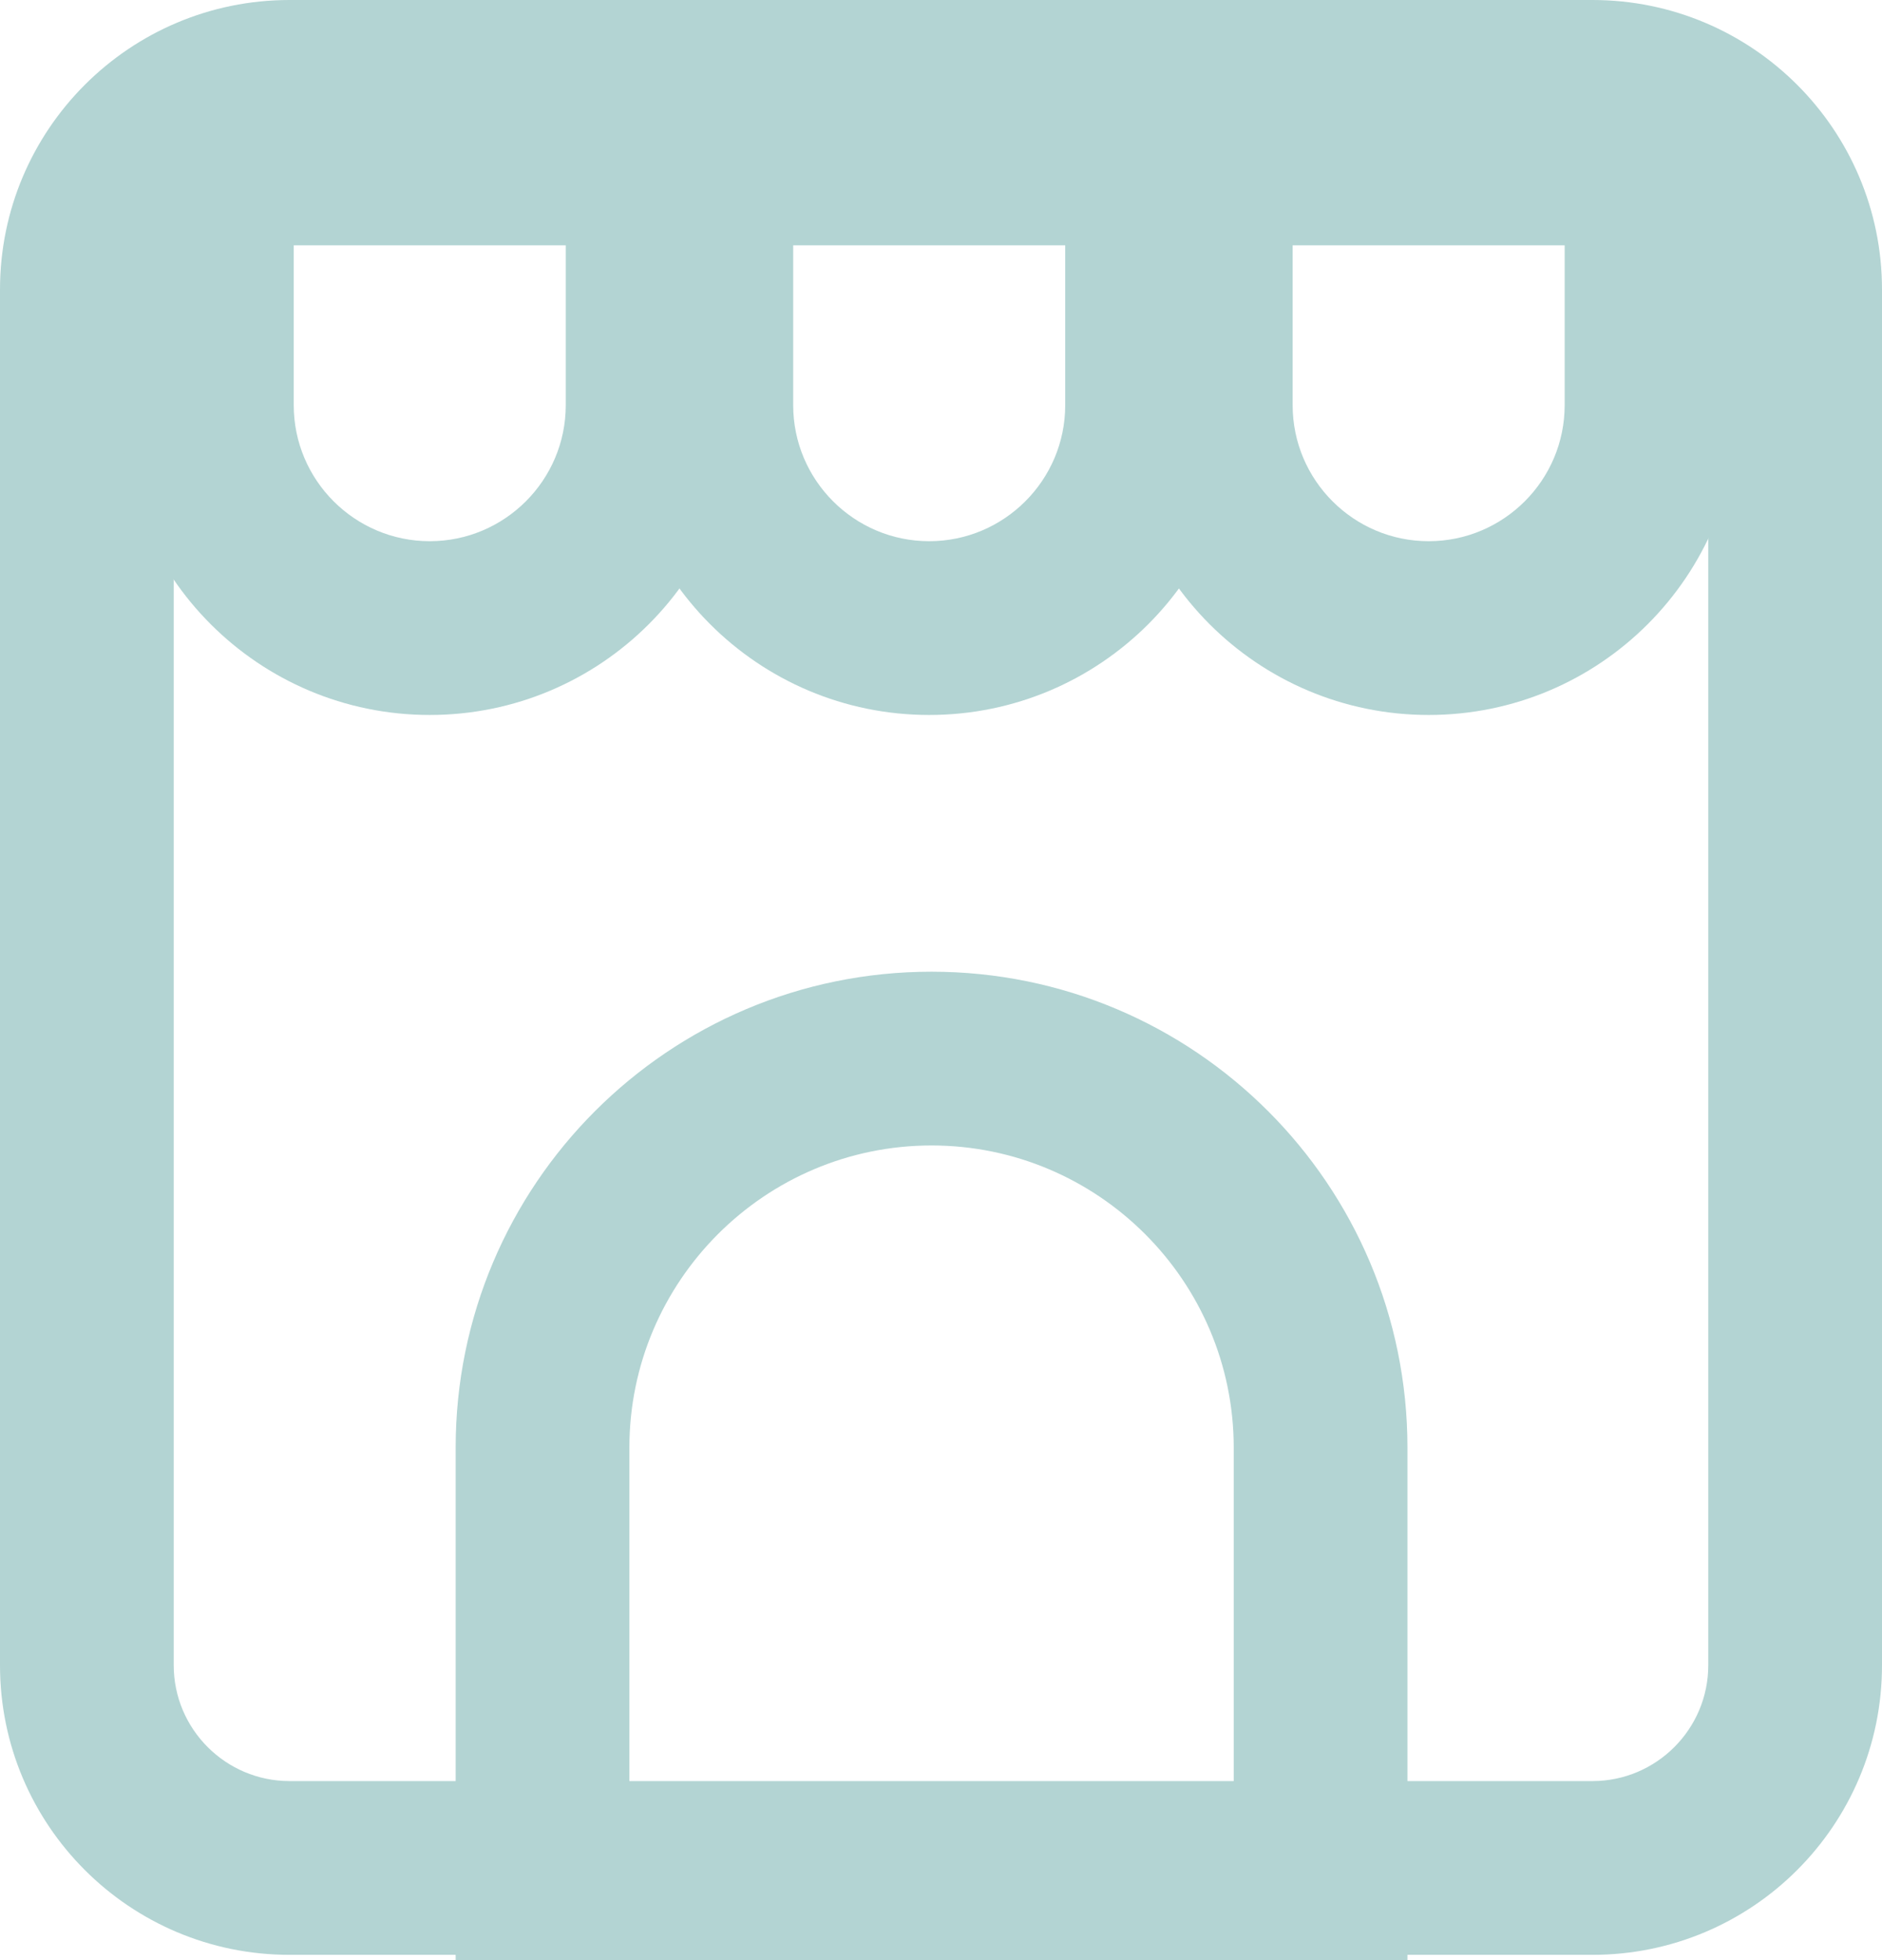 <svg xmlns="http://www.w3.org/2000/svg" width="26" height="27.075" viewBox="0 0 26 27.075">
  <g id="Group_678" data-name="Group 678" transform="translate(95 -2383)">
    <g id="Path_572" data-name="Path 572" transform="translate(-95 2382)" fill="none">
      <path d="M4,1H22a4,4,0,0,1,4,4V24a4,4,0,0,1-4,4H4a4,4,0,0,1-4-4V5A4,4,0,0,1,4,1Z" stroke="none"/>
      <path d="M 4 3.4 C 3.118 3.4 2.4 4.118 2.4 5 L 2.4 24 C 2.4 24.882 3.118 25.6 4 25.6 L 22 25.6 C 22.882 25.6 23.6 24.882 23.6 24 L 23.6 5 C 23.6 4.118 22.882 3.4 22 3.4 L 4 3.4 M 4 1 L 22 1 C 24.209 1 26 2.791 26 5 L 26 24 C 26 26.209 24.209 28 22 28 L 4 28 C 1.791 28 0 26.209 0 24 L 0 5 C 0 2.791 1.791 1 4 1 Z" stroke="none" fill="#b3d4d3"/>
    </g>
    <g id="Path_562" data-name="Path 562" transform="translate(-93.342 2382.488)" fill="none">
      <path d="M8.558,1.5V6.108A4.279,4.279,0,0,1,0,6.108V1.5Z" stroke="none"/>
      <path d="M 2.4 3.9 L 2.4 6.108 C 2.4 7.144 3.243 7.987 4.279 7.987 C 5.315 7.987 6.158 7.144 6.158 6.108 L 6.158 3.9 L 2.4 3.9 M 1.9073486328125e-06 1.5 L 8.558 1.5 L 8.558 6.108 C 8.558 8.472 6.642 10.387 4.279 10.387 C 1.916 10.387 1.9073486328125e-06 8.472 1.9073486328125e-06 6.108 L 1.9073486328125e-06 1.5 Z" stroke="none" fill="#b3d4d3"/>
    </g>
    <g id="Path_565" data-name="Path 565" transform="translate(-88.705 2394.921)" fill="none">
      <path d="M13.149,15.154V8.074A6.574,6.574,0,0,0,0,8.074v7.08Z" stroke="none"/>
      <path d="M 10.749 12.754 L 10.749 8.074 C 10.749 5.773 8.876 3.9 6.574 3.9 C 4.273 3.9 2.4 5.773 2.4 8.074 L 2.4 12.754 L 10.749 12.754 M 13.149 15.154 L 2.754821707640076e-06 15.154 L 2.754821707640076e-06 8.074 C 2.754821707640076e-06 4.443 2.943 1.5 6.574 1.5 C 10.205 1.5 13.149 4.443 13.149 8.074 L 13.149 15.154 Z" stroke="none" fill="#b3d4d3"/>
    </g>
    <g id="Path_563" data-name="Path 563" transform="translate(-86.442 2382.488)" fill="none">
      <path d="M8.558,1.5V6.108A4.279,4.279,0,0,1,0,6.108V1.5Z" stroke="none"/>
      <path d="M 2.4 3.9 L 2.4 6.108 C 2.4 7.144 3.243 7.987 4.279 7.987 C 5.315 7.987 6.158 7.144 6.158 6.108 L 6.158 3.9 L 2.4 3.9 M 1.9073486328125e-06 1.5 L 8.558 1.5 L 8.558 6.108 C 8.558 8.472 6.642 10.387 4.279 10.387 C 1.916 10.387 1.9073486328125e-06 8.472 1.9073486328125e-06 6.108 L 1.9073486328125e-06 1.5 Z" stroke="none" fill="#b3d4d3"/>
    </g>
    <g id="Path_564" data-name="Path 564" transform="translate(-79.542 2382.488)" fill="none">
      <path d="M8.558,1.5V6.108A4.279,4.279,0,0,1,0,6.108V1.5Z" stroke="none"/>
      <path d="M 2.4 3.9 L 2.4 6.108 C 2.4 7.144 3.243 7.987 4.279 7.987 C 5.315 7.987 6.158 7.144 6.158 6.108 L 6.158 3.9 L 2.4 3.9 M 1.9073486328125e-06 1.5 L 8.558 1.5 L 8.558 6.108 C 8.558 8.472 6.642 10.387 4.279 10.387 C 1.916 10.387 1.9073486328125e-06 8.472 1.9073486328125e-06 6.108 L 1.9073486328125e-06 1.5 Z" stroke="none" fill="#b3d4d3"/>
    </g>
  </g>
</svg>
